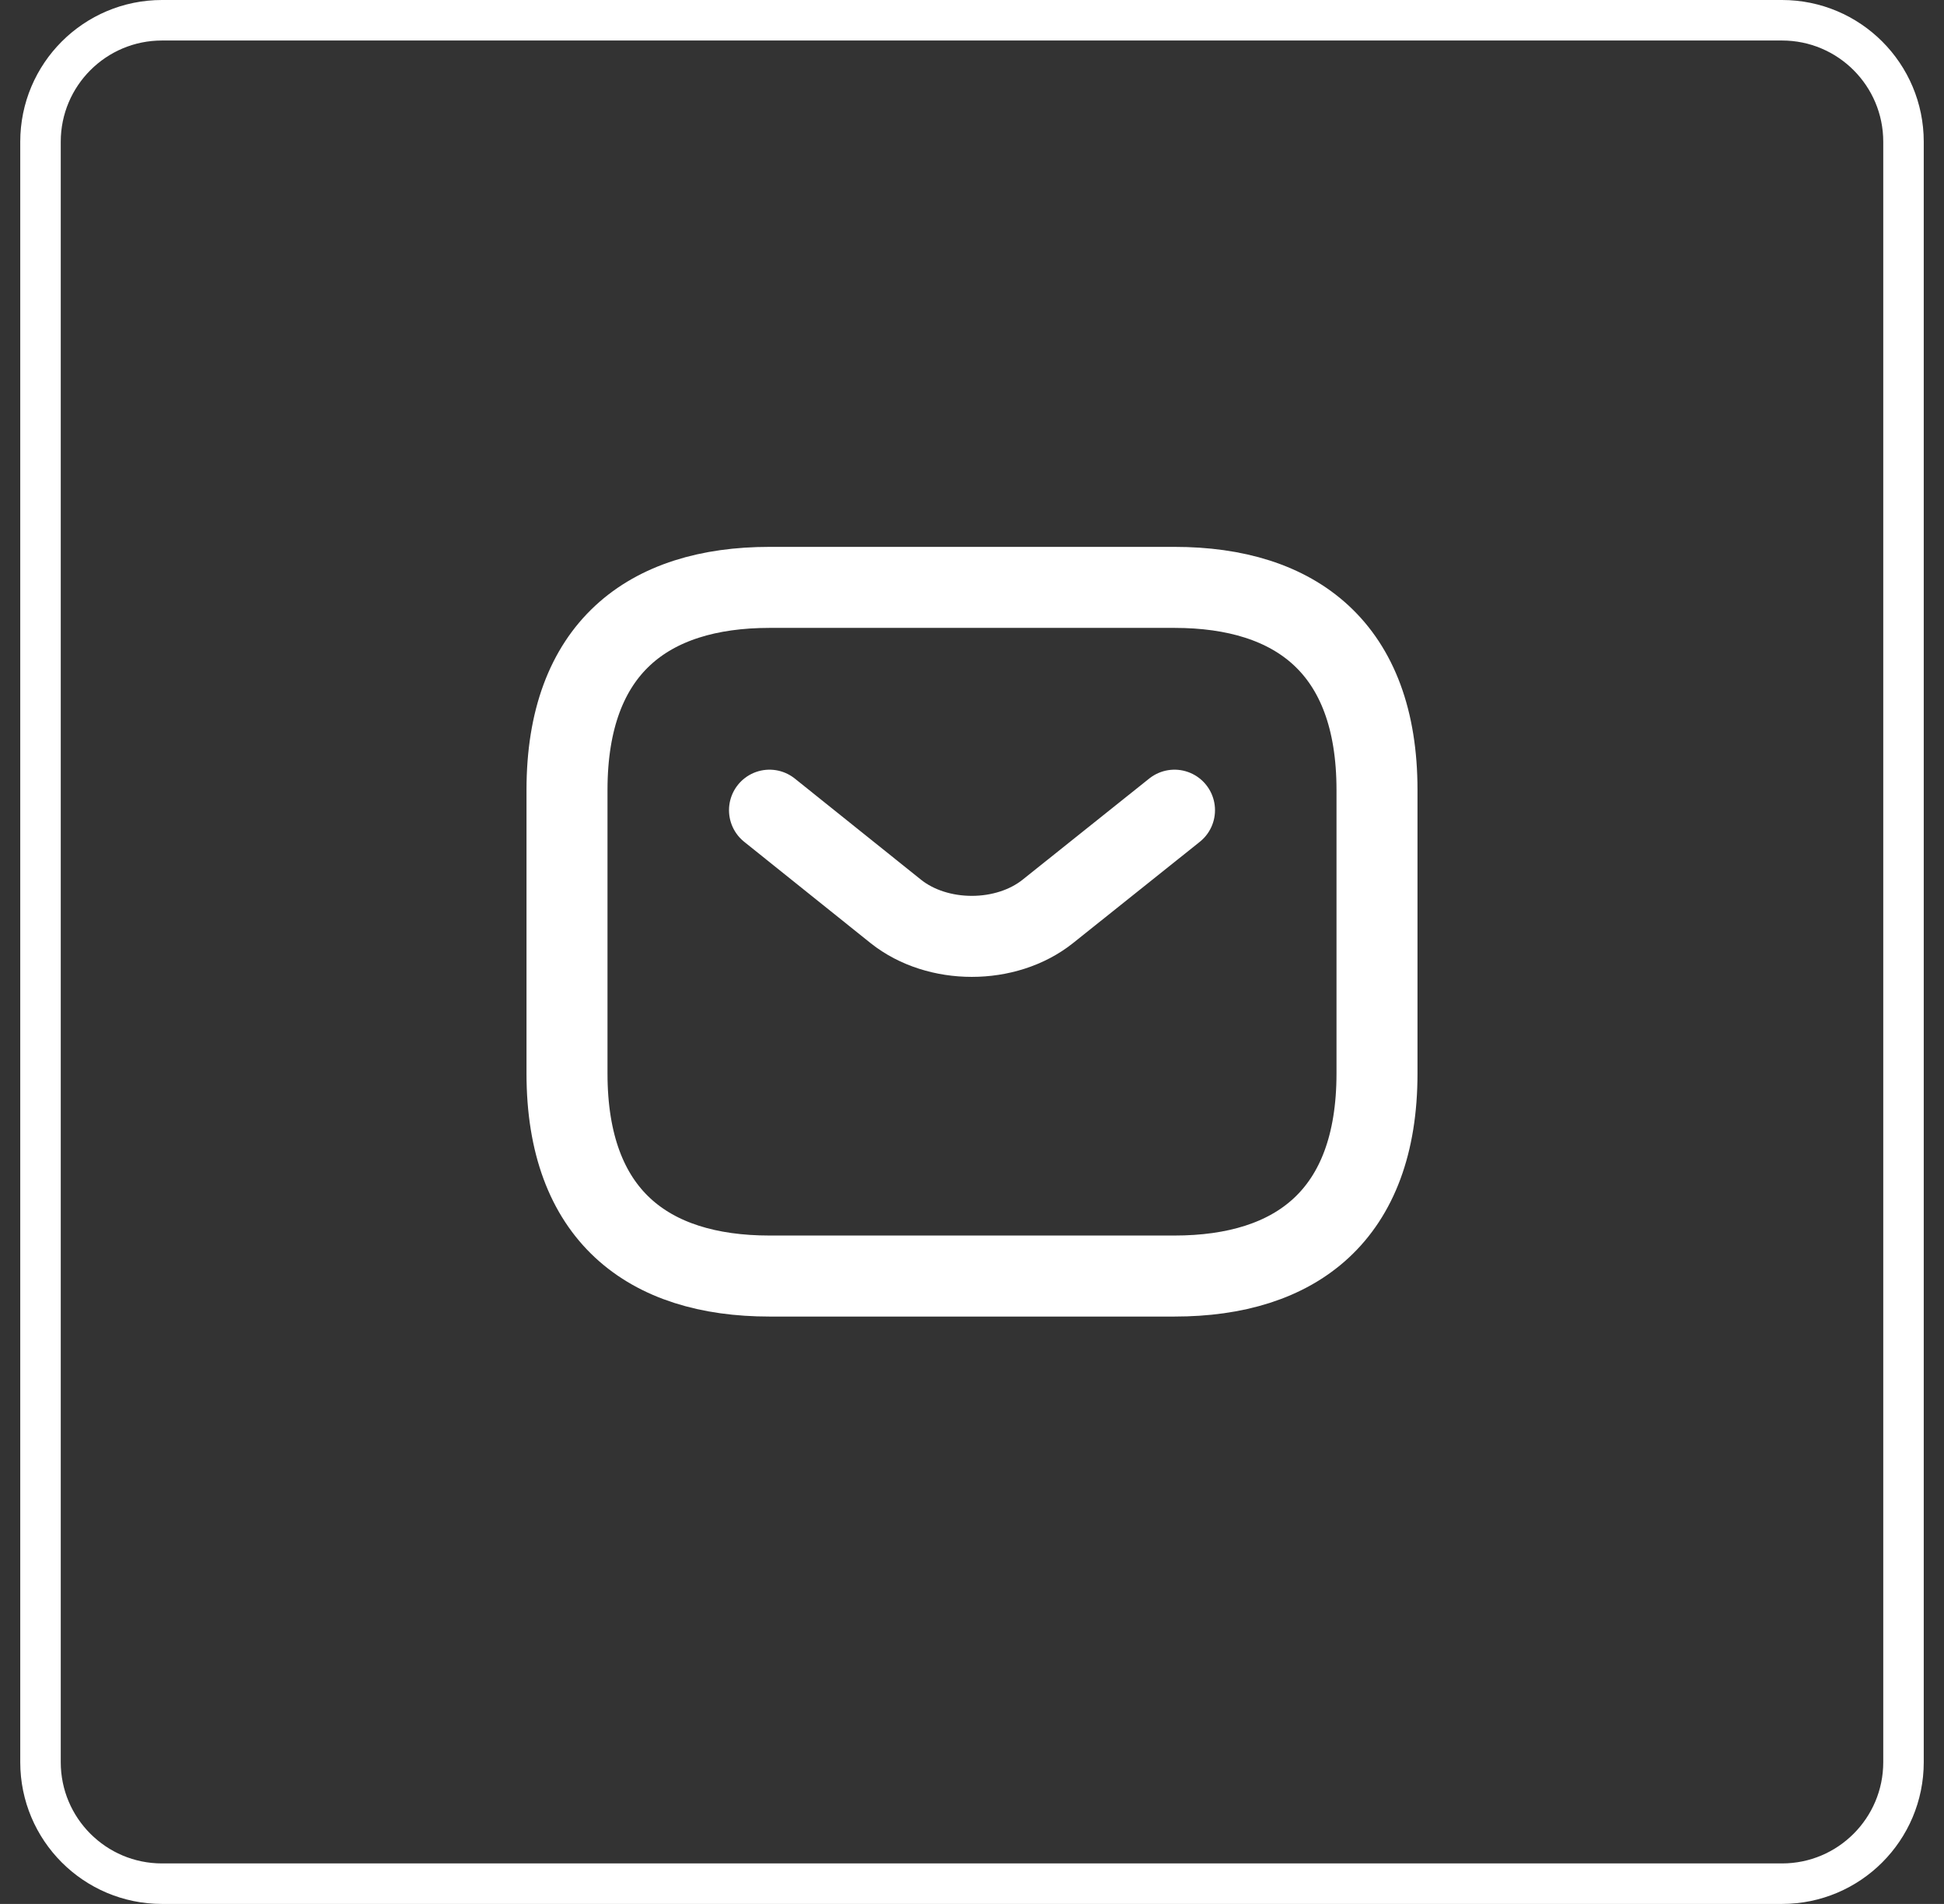 <svg width="48" height="47" viewBox="0 0 48 47" fill="none" xmlns="http://www.w3.org/2000/svg">
<rect x="0" y="0" width="48" height="47" fill="#333333" stroke="none"/>
<path d="M47 3.5C47 1.843 45.657 0.5 44 0.5H4C2.343 0.5 1 1.843 1 3.5V43.5C1 45.157 2.343 46.5 4 46.5H44C45.657 46.5 47 45.157 47 43.5V3.5Z" stroke="white"/>
<path d="M29 31.5H19C16 31.5 14 30 14 26.5V19.5C14 16 16 14.5 19 14.5H29C32 14.5 34 16 34 19.5V26.5C34 30 32 31.5 29 31.5Z" stroke="white" stroke-width="2" stroke-miterlimit="10" stroke-linecap="round" stroke-linejoin="round"/>
<path d="M29 20L25.87 22.5C24.84 23.32 23.15 23.32 22.12 22.5L19 20" stroke="white" stroke-width="2" stroke-miterlimit="10" stroke-linecap="round" stroke-linejoin="round"/>
</svg>
